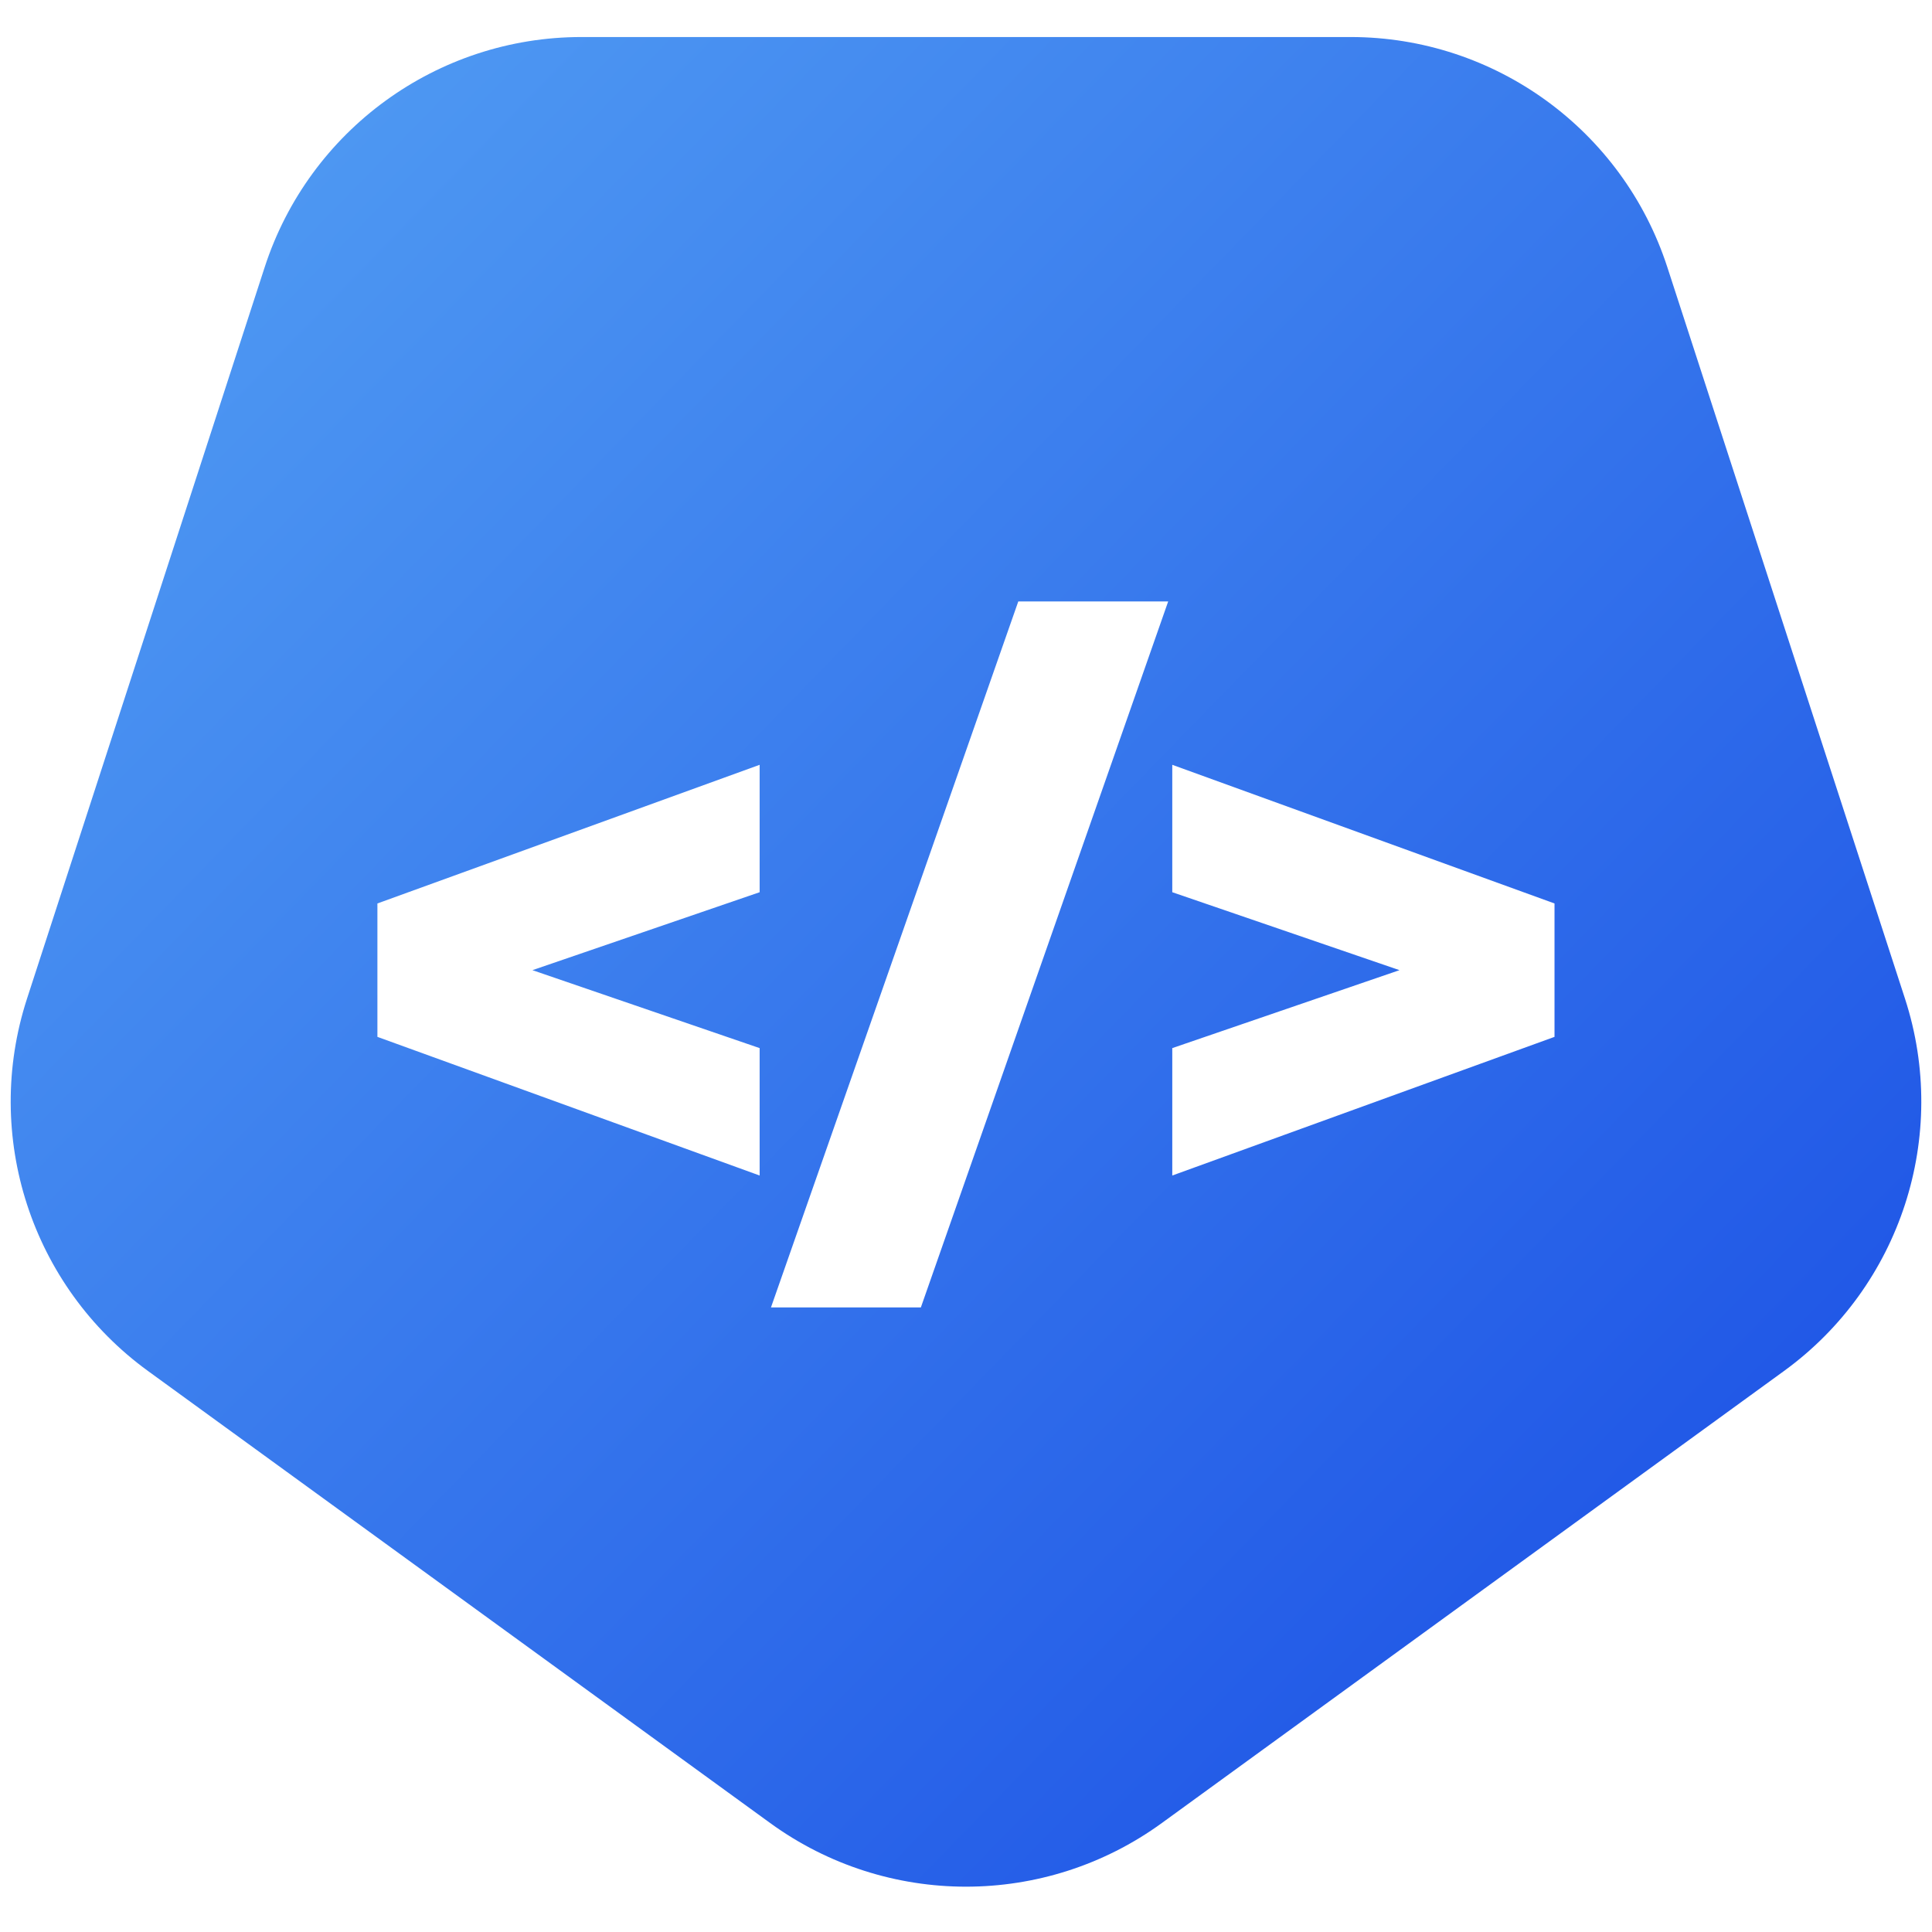 <svg width="30" height="30" viewBox="0 0 116 112" fill="none" xmlns="http://www.w3.org/2000/svg">
<path fill-rule="evenodd" clip-rule="evenodd" d="M69.756 107.459C62.746 112.552 53.254 112.552 46.244 107.459L8.888 80.318C1.878 75.225 -1.055 66.198 1.623 57.957L15.892 14.043C18.569 5.802 26.248 0.223 34.913 0.223H81.087C89.752 0.223 97.431 5.802 100.109 14.043L114.377 57.957C117.055 66.198 114.122 75.225 107.112 80.318L69.756 107.459ZM22.66 60.255L45.61 68.58V60.93L31.968 56.25L45.61 51.57V43.92L22.66 52.245V60.255ZM61.14 34.11L46.29 76.5H55.29L70.14 34.11H61.14ZM70.385 60.93V68.58L93.335 60.255V52.245L70.385 43.92V51.57L84.027 56.25L70.385 60.93Z" fill="url(#paint0_linear_1_11)"/>
<defs>
<linearGradient id="paint0_linear_1_11" x1="1" y1="3.93452e-06" x2="115" y2="111" gradientUnits="userSpaceOnUse">
<stop stop-color="#54A1F4"/>
<stop offset="1" stop-color="#174AE4"/>
</linearGradient>
</defs>
</svg>
